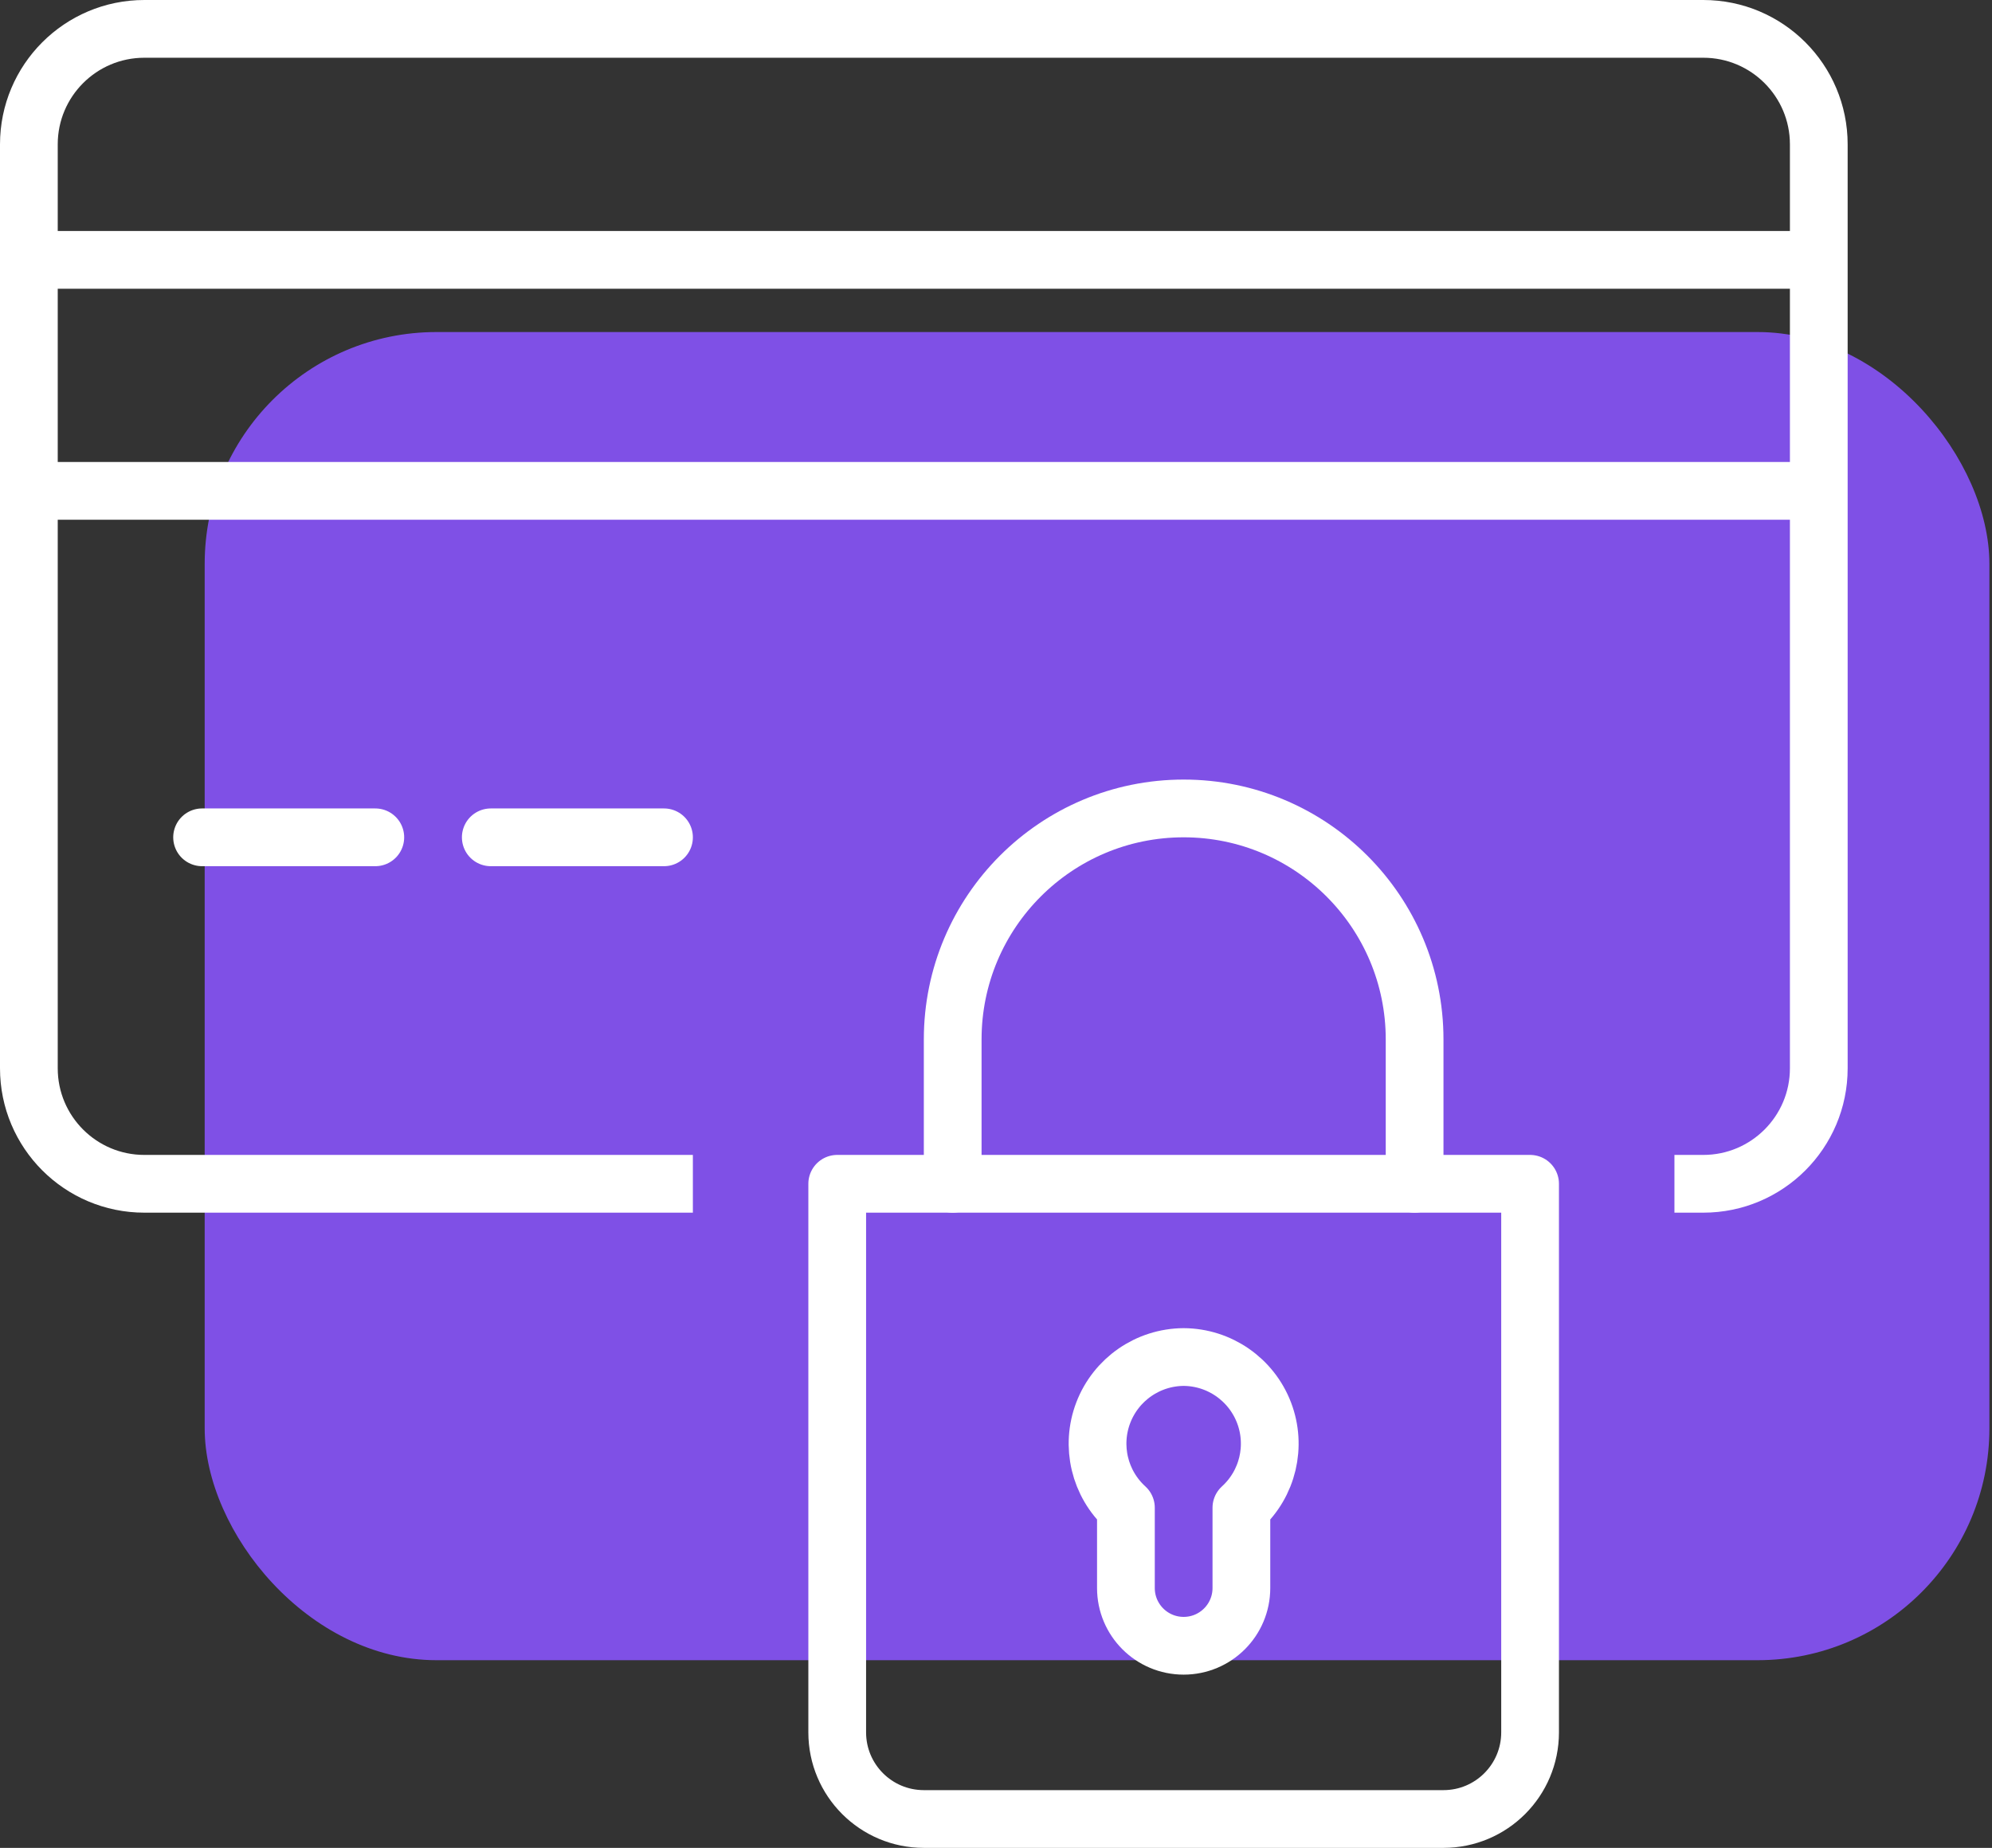 <?xml version="1.0" encoding="UTF-8"?>
<svg width="69px" height="64px" viewBox="0 0 69 64" version="1.1" xmlns="http://www.w3.org/2000/svg" xmlns:xlink="http://www.w3.org/1999/xlink">
    <rect x="0" y="0" width="69" height="64" fill="#333333" stroke="none"/>
    <!-- Generator: Sketch 55.2 (78181) - https://sketchapp.com -->
    <title>Asset 43</title>
    <desc>Created with Sketch.</desc>
    <g id="Page-1-Copy" stroke="none" stroke-width="1" fill="none" fill-rule="evenodd">
        <g id="LandingPage" transform="translate(-804, -2877)">
            <g id="Asset-43" transform="translate(805, 2878)">
                <rect id="Rectangle" fill="#7F50E6" fill-rule="nonzero" x="6.09" y="10.5" width="61.82" height="46" rx="8.03"></rect>
                <rect id="Rectangle" fill-rule="nonzero" x="1" y="8" width="60" height="8"></rect>
                <g id="lock" stroke="#FFFFFF" stroke-linejoin="round" stroke-width="2">
                    <g id="lock-2" transform="translate(28, 27)">
                        <path d="M0,13 L24,13 L24,32 C24,33.657 22.657,35 21,35 L3,35 C1.343,35 0,33.657 0,32 L0,13 Z" id="Path"></path>
                        <path d="M12,19 C10.764,19.007 9.659,19.772 9.216,20.927 C8.774,22.081 9.085,23.389 10,24.22 L10,27 C10,28.105 10.895,29 12,29 C13.105,29 14,28.105 14,27 L14,24.22 C14.915,23.389 15.226,22.081 14.784,20.927 C14.341,19.772 13.236,19.007 12,19 Z" id="Path"></path>
                        <path d="M4,13 L4,8 C4,3.582 7.582,0 12,0 L12,0 C16.418,0 20,3.582 20,8 L20,13" id="Path" stroke-linecap="round"></path>
                    </g>
                    <path d="M23,40 L4,40 C1.791,40 0,38.209 0,36 L0,4 C0,1.791 1.791,0 4,0 L58,0 C60.209,0 62,1.791 62,4 L62,36 C62,38.209 60.209,40 58,40 L57,40" id="Path"></path>
                    <path d="M6,28 L12,28" id="Path" stroke-linecap="round"></path>
                    <path d="M16,28 L22,28" id="Path" stroke-linecap="round"></path>
                    <path d="M1,8 L61,8" id="Path" stroke-linecap="square"></path>
                    <path d="M1,16 L61,16" id="Path" stroke-linecap="square"></path>
                </g>
            </g>
        </g>
    </g>
</svg>